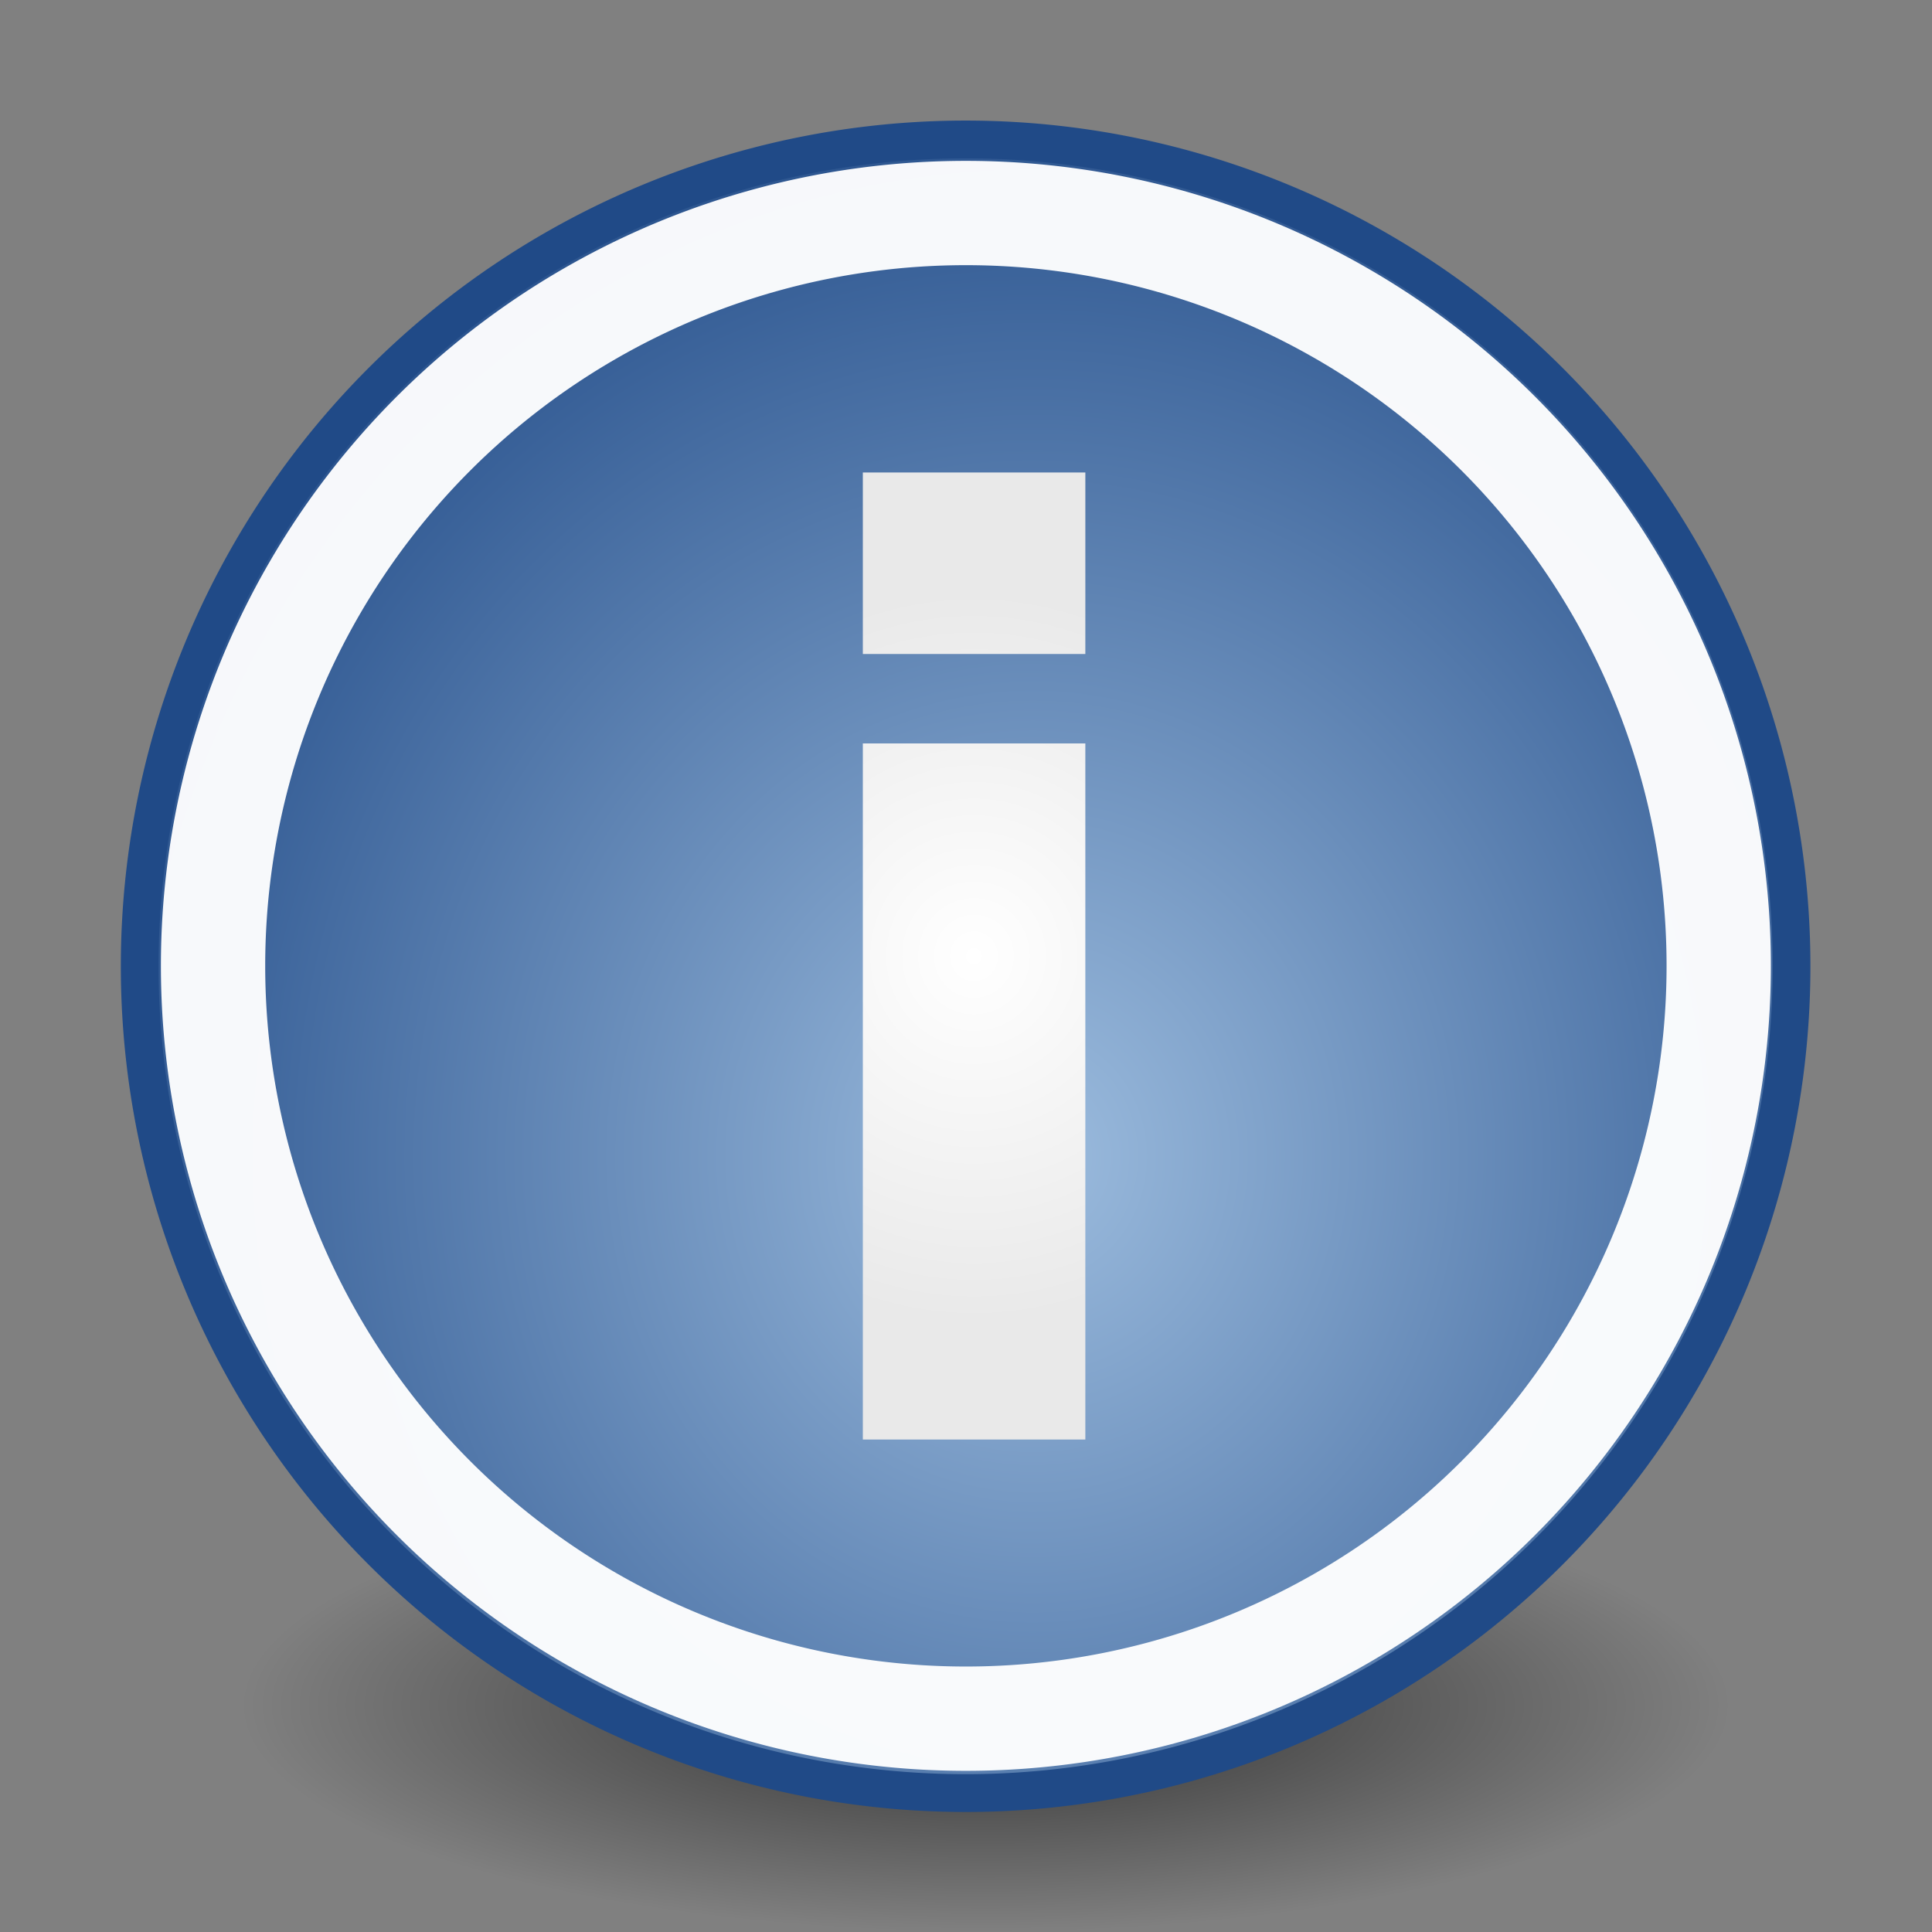 <?xml version="1.0" encoding="UTF-8" standalone="no"?>
<!-- Created with Inkscape (http://www.inkscape.org/) -->

<svg
   xmlns:dc="http://purl.org/dc/elements/1.1/"
   xmlns:cc="http://creativecommons.org/ns#"
   xmlns:rdf="http://www.w3.org/1999/02/22-rdf-syntax-ns#"
   xmlns:svg="http://www.w3.org/2000/svg"
   xmlns="http://www.w3.org/2000/svg"
   xmlns:xlink="http://www.w3.org/1999/xlink"
   xmlns:sodipodi="http://sodipodi.sourceforge.net/DTD/sodipodi-0.dtd"
   xmlns:inkscape="http://www.inkscape.org/namespaces/inkscape"
   width="48px"
   height="48px"
   id="svg6361"
   sodipodi:version="0.32"
   inkscape:version="0.48.4 r9939"
   sodipodi:docname="help.svg"
   inkscape:output_extension="org.inkscape.output.svg.inkscape"
   version="1.1">
  <rect width="100%" height="100%" fill="#808080" stroke="none"/>
  <defs
     id="defs3">
    <linearGradient
       id="linearGradient2431">
      <stop
         style="stop-color:#ffffff;stop-opacity:1;"
         offset="0"
         id="stop2433" />
      <stop
         style="stop-color:#b8b8b8;stop-opacity:1;"
         offset="1"
         id="stop2435" />
    </linearGradient>
    <linearGradient
       inkscape:collect="always"
       id="linearGradient21644">
      <stop
         style="stop-color:#000000;stop-opacity:1;"
         offset="0"
         id="stop21646" />
      <stop
         style="stop-color:#000000;stop-opacity:0;"
         offset="1"
         id="stop21648" />
    </linearGradient>
    <radialGradient
       inkscape:collect="always"
       xlink:href="#linearGradient21644"
       id="radialGradient21650"
       cx="25.125"
       cy="36.75"
       fx="25.125"
       fy="36.75"
       r="15.75"
       gradientTransform="matrix(1,0,0,0.595,3.369686e-16,14.875)"
       gradientUnits="userSpaceOnUse" />
    <linearGradient
       id="linearGradient2933">
      <stop
         id="stop2935"
         offset="0"
         style="stop-color:#9cbcde;stop-opacity:1" />
      <stop
         id="stop2937"
         offset="1"
         style="stop-color:#204a87" />
    </linearGradient>
    <radialGradient
       inkscape:collect="always"
       xlink:href="#linearGradient2933"
       id="radialGradient2207"
       cx="26.544"
       cy="28.459"
       fx="26.544"
       fy="28.459"
       r="22.376"
       gradientUnits="userSpaceOnUse"
       gradientTransform="matrix(1.238,5.954846e-3,-6.507762e-3,1.351,-6.993,-9.745)" />
    <radialGradient
       inkscape:collect="always"
       xlink:href="#linearGradient2431"
       id="radialGradient2437"
       cx="-19.516"
       cy="16.856"
       fx="-19.516"
       fy="16.856"
       r="8.754"
       gradientTransform="matrix(4.446,-8.852599e-16,1.367217e-15,6.867,67.251,-104.668)"
       gradientUnits="userSpaceOnUse" />
    <radialGradient
       id="SVGID_1_"
       gradientUnits="userSpaceOnUse"
       cy="14.716"
       cx="15.955"
       gradientTransform="matrix(1,0,0,1.04,0,-0.589)"
       r="5.969">
      <stop
         stop-color="#fff"
         offset="0"
         id="stop3153" />
      <stop
         stop-color="#E9E9E9"
         offset="1"
         id="stop3155" />
    </radialGradient>
    <radialGradient
       r="5.969"
       cy="14.716"
       cx="15.955"
       gradientTransform="matrix(1.46,0,0,1.519,0.904,1.404)"
       gradientUnits="userSpaceOnUse"
       id="radialGradient3179"
       xlink:href="#SVGID_1_"
       inkscape:collect="always" />
  </defs>
  <sodipodi:namedview
     inkscape:guide-bbox="true"
     showguides="true"
     id="base"
     pagecolor="#ffffff"
     bordercolor="#666666"
     borderopacity="0.153"
     inkscape:pageopacity="0.0"
     inkscape:pageshadow="2"
     inkscape:zoom="8"
     inkscape:cx="23.965052"
     inkscape:cy="17.619532"
     inkscape:current-layer="layer1"
     showgrid="true"
     inkscape:grid-bbox="true"
     inkscape:document-units="px"
     inkscape:window-width="1014"
     inkscape:window-height="692"
     inkscape:window-x="178"
     inkscape:window-y="0"
     inkscape:showpageshadow="false"
     fill="#deb887"
     stroke="#204a87"
     inkscape:window-maximized="0">
    <inkscape:grid
       id="GridFromPre046Settings"
       type="xygrid"
       originx="0px"
       originy="0px"
       spacingx="1px"
       spacingy="1px"
       color="#7171cd"
       empcolor="#7b7bc3"
       opacity="0.122"
       empopacity="0.537"
       empspacing="10" />
  </sodipodi:namedview>
  <g
     id="layer1"
     inkscape:label="Layer 1"
     inkscape:groupmode="layer">
    <path
       sodipodi:type="arc"
       style="opacity:0.631;color:#000000;fill:url(#radialGradient21650);fill-opacity:1;fill-rule:evenodd;stroke:none;stroke-width:1;stroke-linecap:round;stroke-linejoin:round;marker:none;marker-start:none;marker-mid:none;marker-end:none;stroke-miterlimit:4;stroke-dasharray:none;stroke-dashoffset:0;stroke-opacity:1;visibility:visible;display:inline;overflow:visible"
       id="path21642"
       sodipodi:cx="25.125000"
       sodipodi:cy="36.750000"
       sodipodi:rx="15.750000"
       sodipodi:ry="9.3750000"
       d="M 40.875 36.75 A 15.75 9.375 0 1 1  9.375,36.75 A 15.75 9.375 0 1 1  40.875 36.75 z"
       transform="matrix(1.174,0,0,0.6,-5.004,20.325)" />
    <path
       sodipodi:type="arc"
       style="fill:url(#radialGradient2207);fill-opacity:1;stroke:#204a87"
       id="path2093"
       sodipodi:cx="23.909048"
       sodipodi:cy="23.825787"
       sodipodi:rx="21.876116"
       sodipodi:ry="21.876116"
       d="M 45.785 23.826 A 21.876 21.876 0 1 1  2.033,23.826 A 21.876 21.876 0 1 1  45.785 23.826 z"
       transform="matrix(0.938,0,0,0.939,1.564,1.634)" />
    <path
       transform="matrix(0.855,0,0,0.855,3.555,3.625)"
       d="M 45.785 23.826 A 21.876 21.876 0 1 1  2.033,23.826 A 21.876 21.876 0 1 1  45.785 23.826 z"
       sodipodi:ry="21.876116"
       sodipodi:rx="21.876116"
       sodipodi:cy="23.825787"
       sodipodi:cx="23.909048"
       id="path2209"
       style="fill:none;fill-opacity:1;stroke:#ffffff;stroke-width:3.031;stroke-miterlimit:4;stroke-dasharray:none;stroke-opacity:1;opacity:0.96"
       sodipodi:type="arc" />
    <path
       style="fill:url(#radialGradient3179)"
       inkscape:connector-curvature="0"
       d="m 21.437,11.739 h 5.528 v 4.509 H 21.437 V 11.739 z m 0,6.732 h 5.528 V 35.765 H 21.437 V 18.471 z"
       id="path3157" />
  </g>
</svg>
